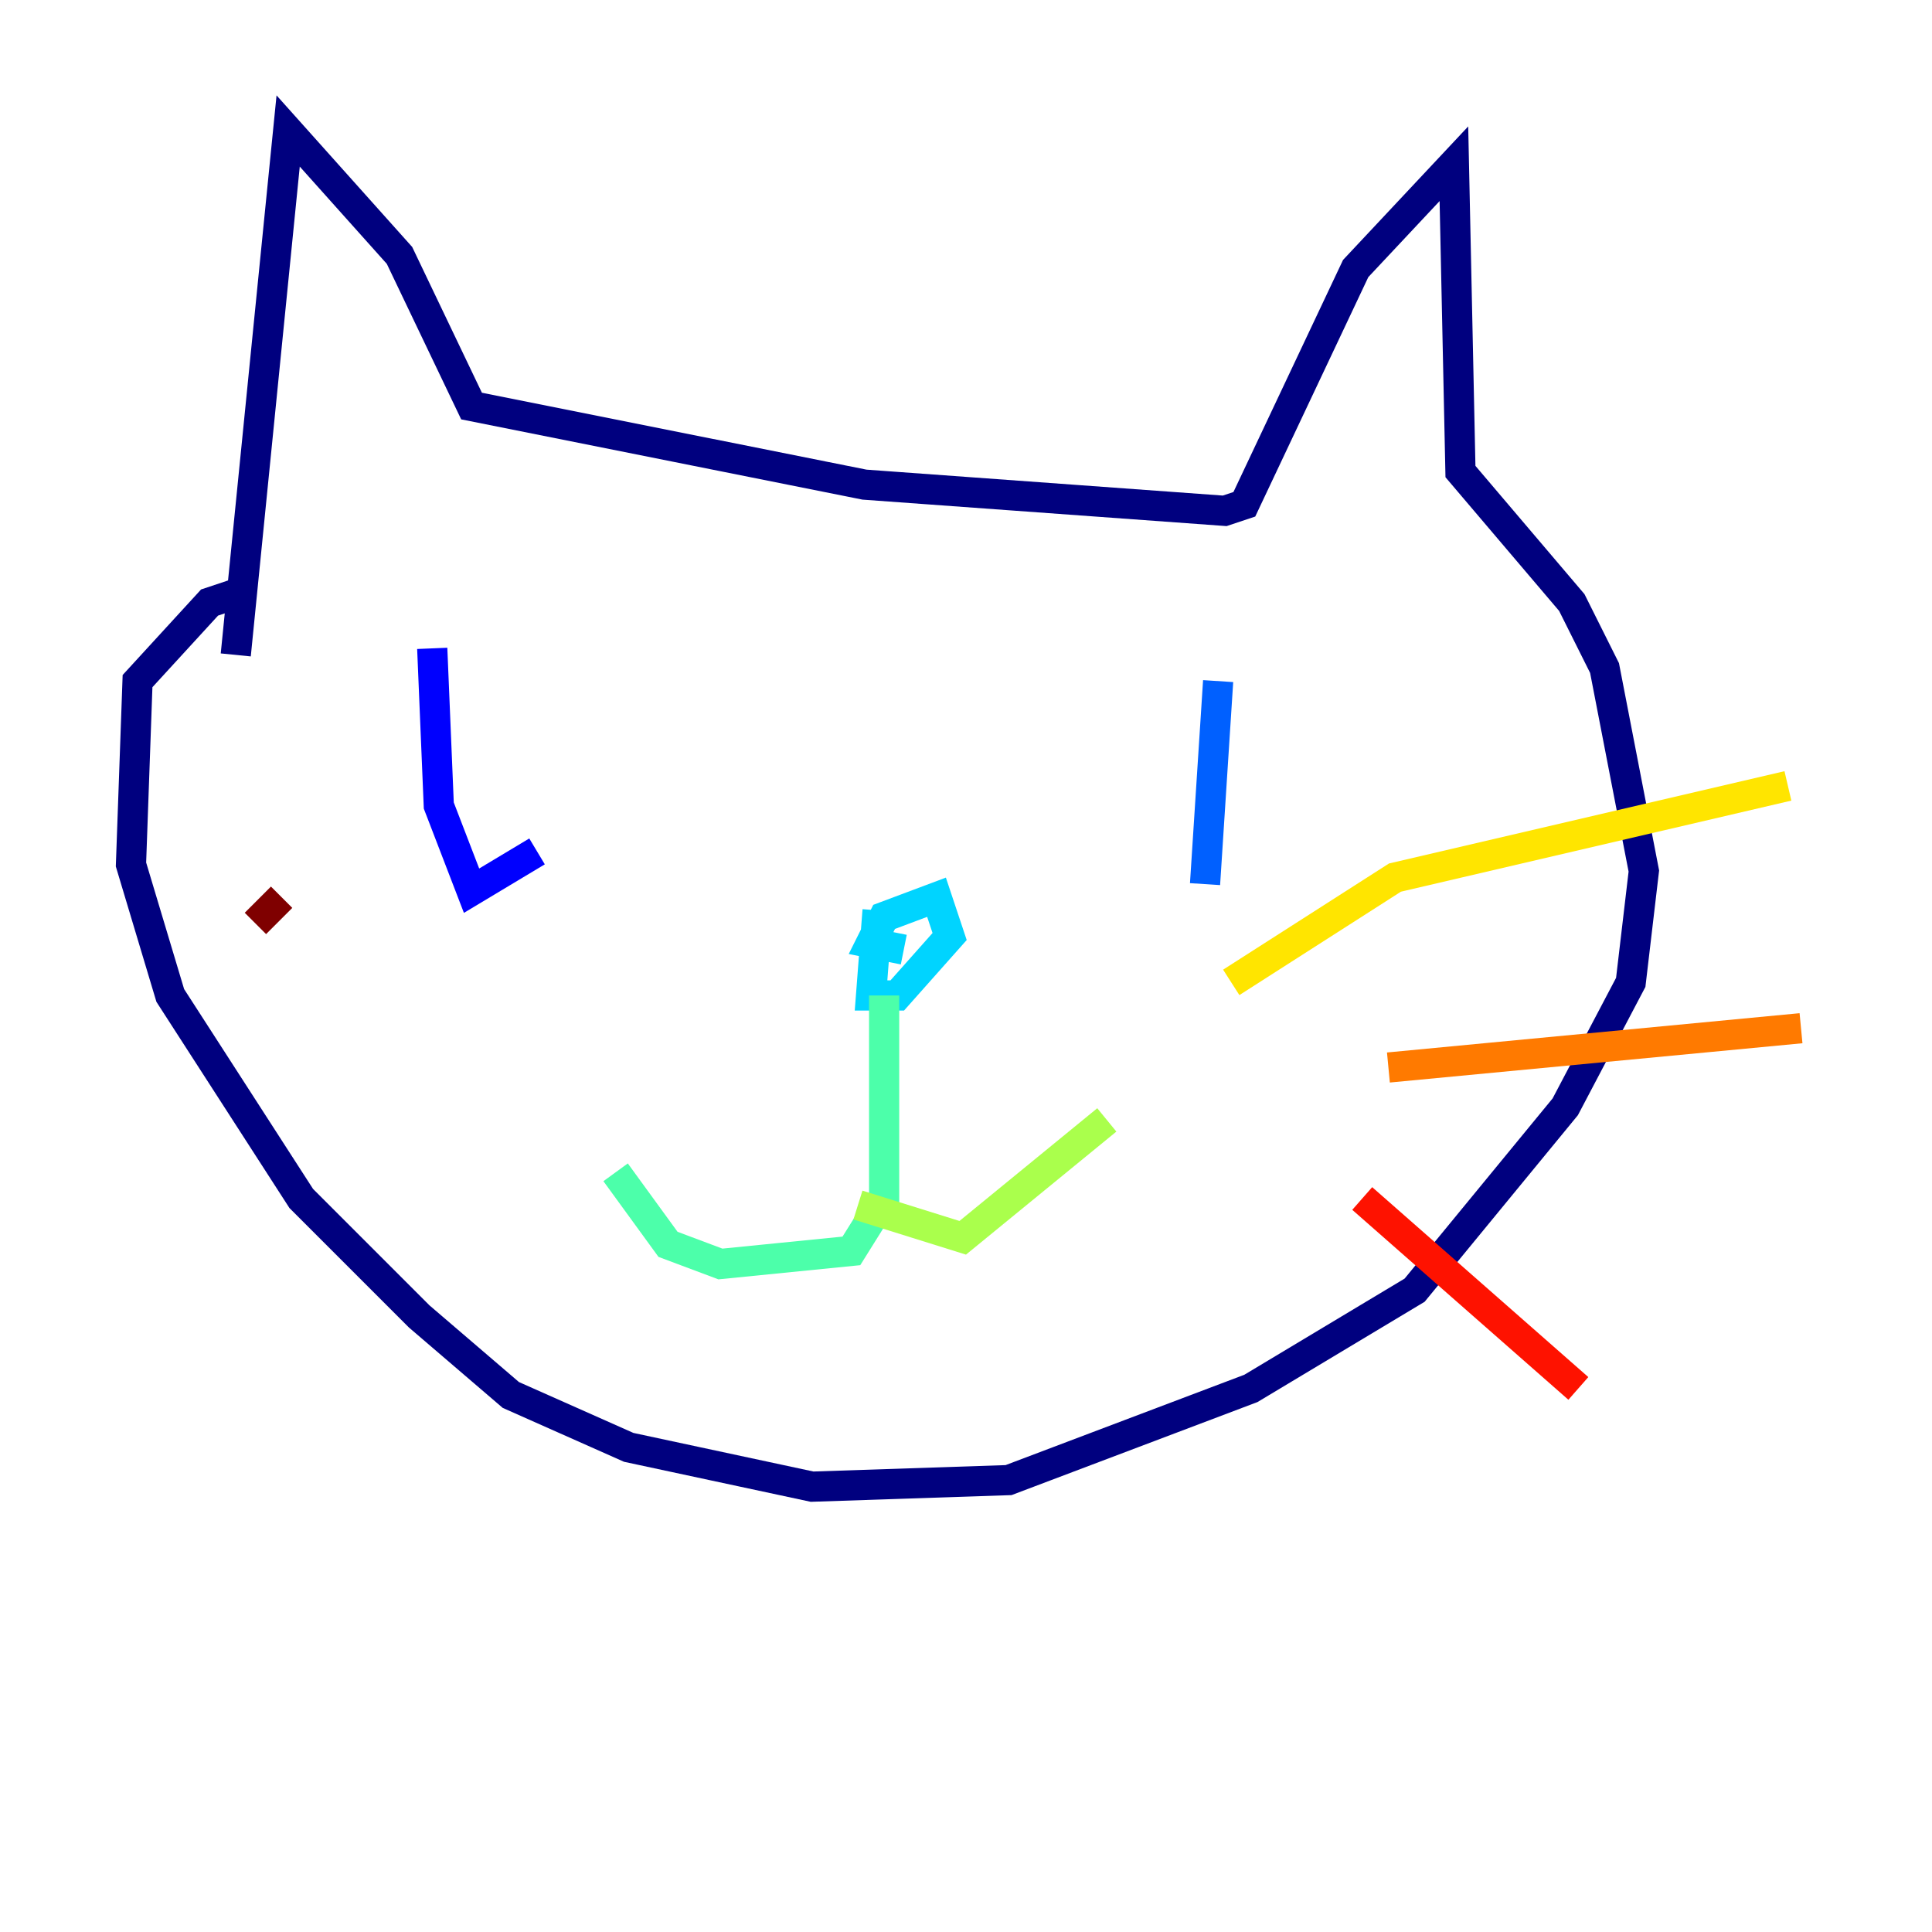 <?xml version="1.0" encoding="utf-8" ?>
<svg baseProfile="tiny" height="128" version="1.2" viewBox="0,0,128,128" width="128" xmlns="http://www.w3.org/2000/svg" xmlns:ev="http://www.w3.org/2001/xml-events" xmlns:xlink="http://www.w3.org/1999/xlink"><defs /><polyline fill="none" points="15.62,43.39 19.091,8.678 26.468,16.922 31.241,26.902 57.275,32.108 81.139,33.844 82.441,33.41 89.817,17.79 96.325,10.848 96.759,31.241 104.136,39.919 106.305,44.258 108.909,57.709 108.041,65.085 103.702,73.329 93.722,85.478 82.875,91.986 66.82,98.061 53.803,98.495 41.654,95.891 33.844,92.42 27.77,87.214 19.959,79.403 11.281,65.953 8.678,57.275 9.112,45.125 13.885,39.919 16.488,39.051" stroke="#00007f" stroke-width="2" /><polyline fill="none" points="28.637,42.956 29.071,53.37 31.241,59.01 35.58,56.407" stroke="#0000fe" stroke-width="2" /><polyline fill="none" points="80.705,45.125 79.837,58.576" stroke="#0060ff" stroke-width="2" /><polyline fill="none" points="58.142,60.312 57.709,65.953 59.444,65.953 62.915,62.047 62.047,59.444 58.576,60.746 57.709,62.481 59.878,62.915" stroke="#00d4ff" stroke-width="2" /><polyline fill="none" points="58.576,65.953 58.576,79.403 56.407,82.875 47.729,83.742 44.258,82.441 40.786,77.668" stroke="#4cffaa" stroke-width="2" /><polyline fill="none" points="56.841,79.837 63.783,82.007 73.329,74.197" stroke="#aaff4c" stroke-width="2" /><polyline fill="none" points="81.573,65.085 92.42,58.142 118.454,52.068" stroke="#ffe500" stroke-width="2" /><polyline fill="none" points="91.986,70.725 119.322,68.122" stroke="#ff7a00" stroke-width="2" /><polyline fill="none" points="90.251,79.403 104.57,91.986" stroke="#fe1200" stroke-width="2" /><polyline fill="none" points="18.658,59.444 16.922,61.18" stroke="#7f0000" stroke-width="2" /></svg>